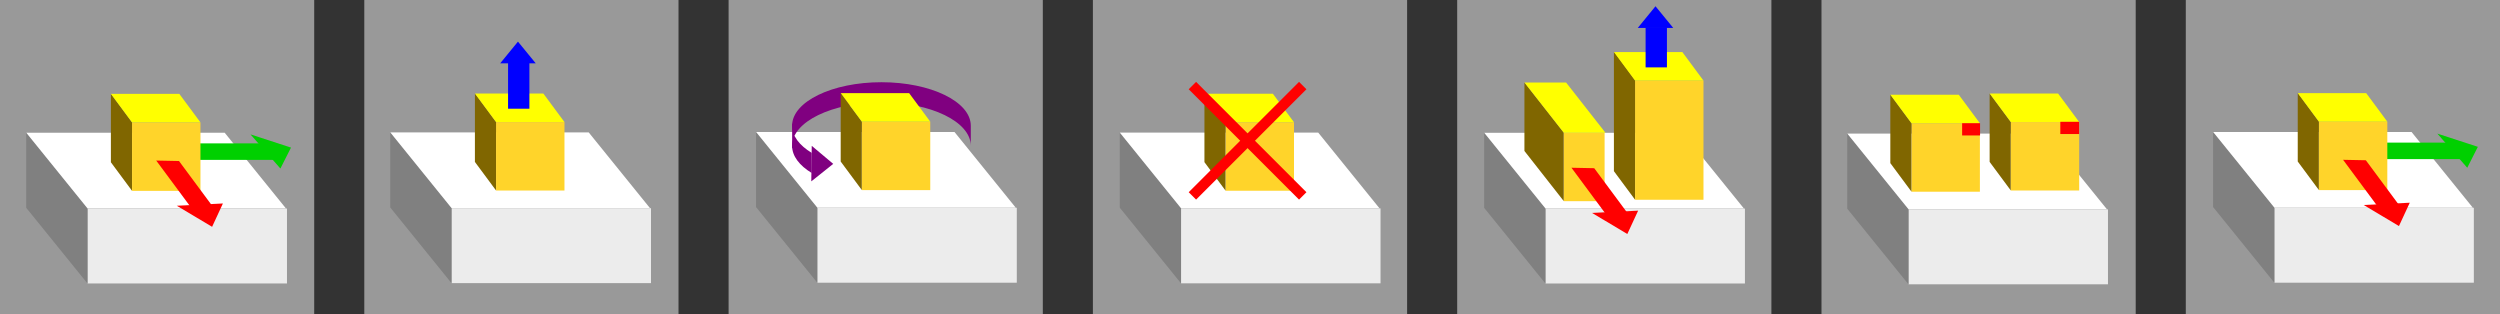 <?xml version="1.0" encoding="UTF-8" standalone="no"?>
<!-- Created with Inkscape (http://www.inkscape.org/) -->

<svg
   xmlns:dc="http://purl.org/dc/elements/1.1/"
   xmlns:cc="http://creativecommons.org/ns#"
   xmlns:rdf="http://www.w3.org/1999/02/22-rdf-syntax-ns#"
   xmlns:svg="http://www.w3.org/2000/svg"
   xmlns="http://www.w3.org/2000/svg"
   xmlns:sodipodi="http://sodipodi.sourceforge.net/DTD/sodipodi-0.dtd"
   xmlns:inkscape="http://www.inkscape.org/namespaces/inkscape"
   width="415.018mm"
   height="52.161mm"
   viewBox="0 0 415.018 52.161"
   version="1.1"
   id="svg8"
   inkscape:version="0.92.4 (5da689c313, 2019-01-14)"
   sodipodi:docname="edit-menu.svg">
  <rect x="0" y="0" width="415.018" height="52.161" fill="#333333" stroke="none"/>
  <defs
     id="defs2">
    <inkscape:perspective
       sodipodi:type="inkscape:persp3d"
       inkscape:vp_x="-13.214106 : 84.700722 : 1"
       inkscape:vp_y="0 : 999.99997 : 0"
       inkscape:vp_z="595.55161 : 173.47613 : 1"
       inkscape:persp3d-origin="309.56252 : 79.500994 : 1"
       id="perspective1501" />
    <inkscape:perspective
       id="perspective1501-7"
       inkscape:persp3d-origin="309.56252 : 79.500994 : 1"
       inkscape:vp_z="595.55161 : 173.47613 : 1"
       inkscape:vp_y="0 : 999.99997 : 0"
       inkscape:vp_x="-13.214106 : 84.700722 : 1"
       sodipodi:type="inkscape:persp3d" />
  </defs>
  <sodipodi:namedview
     id="base"
     pagecolor="#ffffff"
     bordercolor="#666666"
     borderopacity="1.0"
     inkscape:pageopacity="0.0"
     inkscape:pageshadow="2"
     inkscape:zoom="0.35"
     inkscape:cx="974.92894"
     inkscape:cy="151.36783"
     inkscape:document-units="mm"
     inkscape:current-layer="layer1"
     showgrid="false"
     inkscape:snap-global="false"
     fit-margin-top="0"
     fit-margin-left="0"
     fit-margin-right="0"
     fit-margin-bottom="0"
     inkscape:window-width="1366"
     inkscape:window-height="704"
     inkscape:window-x="0"
     inkscape:window-y="27"
     inkscape:window-maximized="1"
     showguides="true"
     inkscape:guide-bbox="true" />
  <g
     inkscape:label="Layer 1"
     inkscape:groupmode="layer"
     id="layer1"
     transform="translate(63.5,-72.482)"
     style="display:inline">
    <rect
       style="fill:#999999;fill-opacity:1;stroke:none;stroke-width:1;stroke-miterlimit:4;stroke-dasharray:none;stroke-opacity:1"
       id="rect817"
       width="52.161"
       height="52.161"
       x="-63.5"
       y="72.482" />
    <rect
       style="fill:#999999;fill-opacity:1;stroke:none;stroke-width:1;stroke-miterlimit:4;stroke-dasharray:none;stroke-opacity:1"
       id="rect817-3"
       width="52.161"
       height="52.161"
       x="-3.024"
       y="72.482" />
    <rect
       style="fill:#999999;fill-opacity:1;stroke:none;stroke-width:1;stroke-miterlimit:4;stroke-dasharray:none;stroke-opacity:1"
       id="rect817-6"
       width="52.161"
       height="52.161"
       x="57.452"
       y="72.482" />
    <rect
       style="fill:#999999;fill-opacity:1;stroke:none;stroke-width:1;stroke-miterlimit:4;stroke-dasharray:none;stroke-opacity:1"
       id="rect817-7"
       width="52.161"
       height="52.161"
       x="117.929"
       y="72.482" />
    <rect
       style="fill:#999999;fill-opacity:1;stroke:none;stroke-width:1;stroke-miterlimit:4;stroke-dasharray:none;stroke-opacity:1"
       id="rect817-5"
       width="52.161"
       height="52.161"
       x="178.405"
       y="72.482" />
    <rect
       style="fill:#999999;fill-opacity:1;stroke:none;stroke-width:1;stroke-miterlimit:4;stroke-dasharray:none;stroke-opacity:1"
       id="rect817-35"
       width="52.161"
       height="52.161"
       x="238.881"
       y="72.482" />
    <rect
       style="fill:#999999;fill-opacity:1;stroke:none;stroke-width:1;stroke-miterlimit:4;stroke-dasharray:none;stroke-opacity:1"
       id="rect817-3-6"
       width="52.161"
       height="52.161"
       x="299.357"
       y="72.482" />
    <g
       id="g1674"
       transform="matrix(0.912,0,0,0.892,-3.804,14.906)"
       style="stroke-width:1.108">
      <rect
         style="fill:#ececec;fill-opacity:1;stroke:none;stroke-width:1.108;stroke-miterlimit:4;stroke-dasharray:none;stroke-opacity:1"
         id="rect901-3"
         width="36.3"
         height="13.944"
         x="-49.518"
         y="103.356" />
      <path
         style="fill:#808080;fill-opacity:1;stroke:none;stroke-width:1.108;stroke-miterlimit:4;stroke-dasharray:none;stroke-opacity:1"
         inkscape:transform-center-x="-5.4806547"
         inkscape:transform-center-y="2.0788714"
         d="m -60.683,89.233 11.144,14.072 v 13.99 l -11.144,-14.072 z"
         id="rect901-76-7"
         inkscape:connector-curvature="0"
         sodipodi:nodetypes="ccccc" />
      <path
         style="fill:#ffffff;fill-opacity:1;stroke:none;stroke-width:1.108;stroke-miterlimit:4;stroke-dasharray:none;stroke-opacity:1"
         d="m -60.667,89.251 h 36.111 l 11.148,14.086 h -36.111 z"
         id="rect901-5-5"
         inkscape:connector-curvature="0"
         sodipodi:nodetypes="ccccc" />
    </g>
    <g
       id="g1669"
       style="fill:#00d000;fill-opacity:1"
       transform="translate(-0.378,4.914)">
      <rect
         y="91.369"
         x="-33.225"
         height="2.74"
         width="15.702"
         id="rect1663"
         style="fill:#00d000;fill-opacity:1;stroke:none;stroke-width:0.2;stroke-miterlimit:4;stroke-dasharray:none;stroke-opacity:1" />
      <path
         sodipodi:nodetypes="cccc"
         inkscape:connector-curvature="0"
         id="path1665"
         d="m -21.54,89.876 4.966,5.67 1.758,-3.477 z"
         style="fill:#00d000;fill-opacity:1;stroke:none;stroke-width:0.265px;stroke-linecap:butt;stroke-linejoin:miter;stroke-opacity:1" />
    </g>
    <rect
       y="92.81"
       x="-41.58"
       height="11.357"
       width="11.357"
       id="rect901"
       style="fill:#ffd42a;fill-opacity:1;stroke:none;stroke-width:1;stroke-miterlimit:4;stroke-dasharray:none;stroke-opacity:1" />
    <path
       sodipodi:nodetypes="ccccc"
       inkscape:connector-curvature="0"
       id="rect901-76"
       d="m -45.092,88.063 3.505,4.73 v 11.357 l -3.505,-4.73 z"
       inkscape:transform-center-y="2.0788714"
       inkscape:transform-center-x="-5.4806547"
       style="fill:#806600;fill-opacity:1;stroke:none;stroke-width:1;stroke-miterlimit:4;stroke-dasharray:none;stroke-opacity:1" />
    <path
       sodipodi:nodetypes="ccccc"
       inkscape:connector-curvature="0"
       id="rect901-5"
       d="m -45.087,88.068 h 11.357 l 3.506,4.735 h -11.357 z"
       style="fill:#ffff00;fill-opacity:1;stroke:none;stroke-width:1;stroke-miterlimit:4;stroke-dasharray:none;stroke-opacity:1" />
    <path
       sodipodi:nodetypes="ccccc"
       inkscape:connector-curvature="0"
       id="rect901-76-9"
       d="m -33.786,99.212 5.981,8.071 -3.78,-0.076 -5.981,-8.071 z"
       inkscape:transform-center-y="2.0788714"
       inkscape:transform-center-x="-5.4806547"
       style="display:inline;fill:#ff0000;fill-opacity:1;stroke:none;stroke-width:1;stroke-miterlimit:4;stroke-dasharray:none;stroke-opacity:1" />
    <path
       style="fill:#ff0000;stroke:none;stroke-width:0.265px;stroke-linecap:butt;stroke-linejoin:miter;stroke-opacity:1"
       d="m -34.149,106.639 5.859,3.496 1.795,-3.874 z"
       id="path1661"
       inkscape:connector-curvature="0" />
    <g
       id="g1674-2"
       transform="matrix(0.912,0,0,0.892,56.626,14.85)"
       style="display:inline;stroke-width:1.108">
      <rect
         style="fill:#ececec;fill-opacity:1;stroke:none;stroke-width:1.108;stroke-miterlimit:4;stroke-dasharray:none;stroke-opacity:1"
         id="rect901-3-2"
         width="36.3"
         height="13.944"
         x="-49.518"
         y="103.356" />
      <path
         style="fill:#808080;fill-opacity:1;stroke:none;stroke-width:1.108;stroke-miterlimit:4;stroke-dasharray:none;stroke-opacity:1"
         inkscape:transform-center-x="-5.4806547"
         inkscape:transform-center-y="2.0788714"
         d="m -60.683,89.233 11.144,14.072 v 13.99 l -11.144,-14.072 z"
         id="rect901-76-7-8"
         inkscape:connector-curvature="0"
         sodipodi:nodetypes="ccccc" />
      <path
         style="fill:#ffffff;fill-opacity:1;stroke:none;stroke-width:1.108;stroke-miterlimit:4;stroke-dasharray:none;stroke-opacity:1"
         d="m -60.667,89.251 h 36.111 l 11.148,14.086 h -36.111 z"
         id="rect901-5-5-9"
         inkscape:connector-curvature="0"
         sodipodi:nodetypes="ccccc" />
    </g>
    <g
       id="g1732"
       transform="translate(-0.189,2.835)">
      <rect
         style="display:inline;fill:#ffd42a;fill-opacity:1;stroke:none;stroke-width:1;stroke-miterlimit:4;stroke-dasharray:none;stroke-opacity:1"
         id="rect901-1"
         width="11.357"
         height="11.357"
         x="19.038"
         y="89.919" />
      <path
         style="display:inline;fill:#806600;fill-opacity:1;stroke:none;stroke-width:1;stroke-miterlimit:4;stroke-dasharray:none;stroke-opacity:1"
         inkscape:transform-center-x="-5.4806547"
         inkscape:transform-center-y="2.0788714"
         d="m 15.527,85.172 3.505,4.73 v 11.357 l -3.505,-4.73 z"
         id="rect901-76-2"
         inkscape:connector-curvature="0"
         sodipodi:nodetypes="ccccc" />
      <path
         style="display:inline;fill:#ffff00;fill-opacity:1;stroke:none;stroke-width:1;stroke-miterlimit:4;stroke-dasharray:none;stroke-opacity:1"
         d="m 15.532,85.177 h 11.357 l 3.506,4.735 H 19.038 Z"
         id="rect901-5-9"
         inkscape:connector-curvature="0"
         sodipodi:nodetypes="ccccc" />
    </g>
    <rect
       style="fill:#0000ff;fill-opacity:1;stroke:none;stroke-width:0.2;stroke-miterlimit:4;stroke-dasharray:none;stroke-opacity:1"
       id="rect1724"
       width="3.541"
       height="8.018"
       x="20.842"
       y="82.511" />
    <path
       style="fill:#0000ff;fill-opacity:1;stroke:none;stroke-width:0.2;stroke-miterlimit:4;stroke-dasharray:none;stroke-opacity:1"
       d="m 22.486,79.391 2.949,3.605 h -5.899 z"
       id="rect1726"
       inkscape:connector-curvature="0"
       sodipodi:nodetypes="cccc" />
    <g
       id="g1674-2-9"
       transform="matrix(0.912,0,0,0.892,117.349,14.781)"
       style="display:inline;stroke-width:1.108">
      <rect
         style="fill:#ececec;fill-opacity:1;stroke:none;stroke-width:1.108;stroke-miterlimit:4;stroke-dasharray:none;stroke-opacity:1"
         id="rect901-3-2-4"
         width="36.3"
         height="13.944"
         x="-49.518"
         y="103.356" />
      <path
         style="fill:#808080;fill-opacity:1;stroke:none;stroke-width:1.108;stroke-miterlimit:4;stroke-dasharray:none;stroke-opacity:1"
         inkscape:transform-center-x="-5.4806547"
         inkscape:transform-center-y="2.0788714"
         d="m -60.683,89.233 11.144,14.072 v 13.99 l -11.144,-14.072 z"
         id="rect901-76-7-8-7"
         inkscape:connector-curvature="0"
         sodipodi:nodetypes="ccccc" />
      <path
         style="fill:#ffffff;fill-opacity:1;stroke:none;stroke-width:1.108;stroke-miterlimit:4;stroke-dasharray:none;stroke-opacity:1"
         d="m -60.667,89.251 h 36.111 l 11.148,14.086 h -36.111 z"
         id="rect901-5-5-9-8"
         inkscape:connector-curvature="0"
         sodipodi:nodetypes="ccccc" />
    </g>
    <g
       id="g1816"
       transform="translate(-0.945,5.92)"
       style="fill:#800080;fill-opacity:1">
      <path
         sodipodi:nodetypes="cssccssc"
         inkscape:connector-curvature="0"
         id="path1772-1"
         d="m 72.192,91.937 c -2.036,-1.235 -3.254,-2.804 -3.254,-4.51 0,-3.985 6.641,-7.216 14.833,-7.216 8.192,0 14.833,3.231 14.833,7.216 l -2e-6,3.341 c 0,-3.985 -6.641,-7.216 -14.833,-7.216 -8.192,0 -14.833,3.231 -14.833,7.216 0,1.707 1.218,3.275 3.254,4.51"
         style="display:inline;fill:#800080;fill-opacity:1;stroke:none;stroke-width:0.2;stroke-miterlimit:4;stroke-dasharray:none;stroke-opacity:1" />
      <path
         sodipodi:nodetypes="cccc"
         inkscape:connector-curvature="0"
         id="rect1726-0"
         d="m 75.767,93.766 -3.642,2.903 0.075,-5.898 z"
         style="display:inline;fill:#800080;fill-opacity:1;stroke:none;stroke-width:0.2;stroke-miterlimit:4;stroke-dasharray:none;stroke-opacity:1" />
      <rect
         y="87.109"
         x="68.948"
         height="4.042"
         width="0.384"
         id="rect1811"
         style="fill:#800080;fill-opacity:1;stroke:none;stroke-width:0.2;stroke-miterlimit:4;stroke-dasharray:none;stroke-opacity:1" />
    </g>
    <g
       transform="translate(60.534,2.766)"
       style="display:inline"
       id="g1732-4">
      <rect
         style="display:inline;fill:#ffd42a;fill-opacity:1;stroke:none;stroke-width:1;stroke-miterlimit:4;stroke-dasharray:none;stroke-opacity:1"
         id="rect901-1-5"
         width="11.357"
         height="11.357"
         x="19.038"
         y="89.919" />
      <path
         style="display:inline;fill:#806600;fill-opacity:1;stroke:none;stroke-width:1;stroke-miterlimit:4;stroke-dasharray:none;stroke-opacity:1"
         inkscape:transform-center-x="-5.4806547"
         inkscape:transform-center-y="2.0788714"
         d="m 15.527,85.172 3.505,4.73 v 11.357 l -3.505,-4.73 z"
         id="rect901-76-2-0"
         inkscape:connector-curvature="0"
         sodipodi:nodetypes="ccccc" />
      <path
         style="display:inline;fill:#ffff00;fill-opacity:1;stroke:none;stroke-width:1;stroke-miterlimit:4;stroke-dasharray:none;stroke-opacity:1"
         d="m 15.532,85.177 h 11.357 l 3.506,4.735 H 19.038 Z"
         id="rect901-5-9-3"
         inkscape:connector-curvature="0"
         sodipodi:nodetypes="ccccc" />
    </g>
    <g
       id="g1674-2-9-6"
       transform="matrix(0.912,0,0,0.892,177.732,14.884)"
       style="display:inline;stroke-width:1.108">
      <rect
         style="fill:#ececec;fill-opacity:1;stroke:none;stroke-width:1.108;stroke-miterlimit:4;stroke-dasharray:none;stroke-opacity:1"
         id="rect901-3-2-4-3"
         width="36.3"
         height="13.944"
         x="-49.518"
         y="103.356" />
      <path
         style="fill:#808080;fill-opacity:1;stroke:none;stroke-width:1.108;stroke-miterlimit:4;stroke-dasharray:none;stroke-opacity:1"
         inkscape:transform-center-x="-5.4806547"
         inkscape:transform-center-y="2.0788714"
         d="m -60.683,89.233 11.144,14.072 v 13.99 l -11.144,-14.072 z"
         id="rect901-76-7-8-7-2"
         inkscape:connector-curvature="0"
         sodipodi:nodetypes="ccccc" />
      <path
         style="fill:#ffffff;fill-opacity:1;stroke:none;stroke-width:1.108;stroke-miterlimit:4;stroke-dasharray:none;stroke-opacity:1"
         d="m -60.667,89.251 h 36.111 l 11.148,14.086 h -36.111 z"
         id="rect901-5-5-9-8-0"
         inkscape:connector-curvature="0"
         sodipodi:nodetypes="ccccc" />
    </g>
    <g
       transform="translate(120.918,2.869)"
       style="display:inline"
       id="g1732-4-6">
      <rect
         style="display:inline;fill:#ffd42a;fill-opacity:1;stroke:none;stroke-width:1;stroke-miterlimit:4;stroke-dasharray:none;stroke-opacity:1"
         id="rect901-1-5-1"
         width="11.357"
         height="11.357"
         x="19.038"
         y="89.919" />
      <path
         style="display:inline;fill:#806600;fill-opacity:1;stroke:none;stroke-width:1;stroke-miterlimit:4;stroke-dasharray:none;stroke-opacity:1"
         inkscape:transform-center-x="-5.4806547"
         inkscape:transform-center-y="2.0788714"
         d="m 15.527,85.172 3.505,4.73 v 11.357 l -3.505,-4.73 z"
         id="rect901-76-2-0-5"
         inkscape:connector-curvature="0"
         sodipodi:nodetypes="ccccc" />
      <path
         style="display:inline;fill:#ffff00;fill-opacity:1;stroke:none;stroke-width:1;stroke-miterlimit:4;stroke-dasharray:none;stroke-opacity:1"
         d="m 15.532,85.177 h 11.357 l 3.506,4.735 H 19.038 Z"
         id="rect901-5-9-3-5"
         inkscape:connector-curvature="0"
         sodipodi:nodetypes="ccccc" />
    </g>
    <g
       id="g1873"
       transform="matrix(0.54,0.54,-0.54,0.54,124.906,-34.709)"
       style="stroke-width:1.309">
      <rect
         y="102.437"
         x="121.236"
         height="2.268"
         width="33.923"
         id="rect1854"
         style="fill:#ff0000;fill-opacity:1;stroke:none;stroke-width:0.262;stroke-miterlimit:4;stroke-dasharray:none;stroke-opacity:1" />
      <rect
         transform="rotate(-90)"
         y="137.064"
         x="-120.532"
         height="2.268"
         width="33.923"
         id="rect1854-4"
         style="display:inline;fill:#ff0000;fill-opacity:1;stroke:none;stroke-width:0.262;stroke-miterlimit:4;stroke-dasharray:none;stroke-opacity:1" />
    </g>
    <g
       id="g1674-2-9-6-7"
       transform="matrix(0.912,0,0,0.892,238.225,14.913)"
       style="display:inline;stroke-width:1.108">
      <rect
         style="fill:#ececec;fill-opacity:1;stroke:none;stroke-width:1.108;stroke-miterlimit:4;stroke-dasharray:none;stroke-opacity:1"
         id="rect901-3-2-4-3-6"
         width="36.3"
         height="13.944"
         x="-49.518"
         y="103.356" />
      <path
         style="fill:#808080;fill-opacity:1;stroke:none;stroke-width:1.108;stroke-miterlimit:4;stroke-dasharray:none;stroke-opacity:1"
         inkscape:transform-center-x="-5.4806547"
         inkscape:transform-center-y="2.0788714"
         d="m -60.683,89.233 11.144,14.072 v 13.99 l -11.144,-14.072 z"
         id="rect901-76-7-8-7-2-5"
         inkscape:connector-curvature="0"
         sodipodi:nodetypes="ccccc" />
      <path
         style="fill:#ffffff;fill-opacity:1;stroke:none;stroke-width:1.108;stroke-miterlimit:4;stroke-dasharray:none;stroke-opacity:1"
         d="m -60.667,89.251 h 36.111 l 11.148,14.086 h -36.111 z"
         id="rect901-5-5-9-8-0-6"
         inkscape:connector-curvature="0"
         sodipodi:nodetypes="ccccc" />
    </g>
    <g
       transform="translate(177.062,4.603)"
       style="display:inline"
       id="g1732-4-6-9">
      <rect
         style="display:inline;fill:#ffd42a;fill-opacity:1;stroke:none;stroke-width:1;stroke-miterlimit:4;stroke-dasharray:none;stroke-opacity:1"
         id="rect901-1-5-1-3"
         width="6.774"
         height="11.357"
         x="19.038"
         y="89.919" />
      <path
         style="display:inline;fill:#806600;fill-opacity:1;stroke:none;stroke-width:1;stroke-miterlimit:4;stroke-dasharray:none;stroke-opacity:1"
         inkscape:transform-center-x="-5.4806547"
         inkscape:transform-center-y="2.0788714"
         d="m 12.503,81.581 6.529,8.321 v 11.357 l -6.529,-8.321 z"
         id="rect901-76-2-0-5-7"
         inkscape:connector-curvature="0"
         sodipodi:nodetypes="ccccc" />
      <path
         style="display:inline;fill:#ffff00;fill-opacity:1;stroke:none;stroke-width:1;stroke-miterlimit:4;stroke-dasharray:none;stroke-opacity:1"
         d="m 12.505,81.578 h 6.916 l 6.533,8.335 h -6.916 z"
         id="rect901-5-9-3-5-4"
         inkscape:connector-curvature="0"
         sodipodi:nodetypes="ccccc" />
    </g>
    <g
       transform="translate(188.894,4.368)"
       style="display:inline"
       id="g1732-4-6-9-5">
      <rect
         style="display:inline;fill:#ffd42a;fill-opacity:1;stroke:none;stroke-width:1;stroke-miterlimit:4;stroke-dasharray:none;stroke-opacity:1"
         id="rect901-1-5-1-3-2"
         width="11.357"
         height="19.775"
         x="19.038"
         y="81.501" />
      <path
         style="display:inline;fill:#806600;fill-opacity:1;stroke:none;stroke-width:1;stroke-miterlimit:4;stroke-dasharray:none;stroke-opacity:1"
         inkscape:transform-center-x="-5.4806547"
         inkscape:transform-center-y="2.0788714"
         d="m 15.527,76.687 3.505,4.73 v 19.842 l -3.505,-4.73 z"
         id="rect901-76-2-0-5-7-5"
         inkscape:connector-curvature="0"
         sodipodi:nodetypes="ccccc" />
      <path
         style="display:inline;fill:#ffff00;fill-opacity:1;stroke:none;stroke-width:1;stroke-miterlimit:4;stroke-dasharray:none;stroke-opacity:1"
         d="m 15.532,76.76 h 11.357 l 3.506,4.735 H 19.038 Z"
         id="rect901-5-9-3-5-4-4"
         inkscape:connector-curvature="0"
         sodipodi:nodetypes="ccccc" />
    </g>
    <rect
       style="display:inline;fill:#0000ff;fill-opacity:1;stroke:none;stroke-width:0.2;stroke-miterlimit:4;stroke-dasharray:none;stroke-opacity:1"
       id="rect1724-7"
       width="3.541"
       height="6.648"
       x="209.682"
       y="77.019" />
    <path
       style="display:inline;fill:#0000ff;fill-opacity:1;stroke:none;stroke-width:0.2;stroke-miterlimit:4;stroke-dasharray:none;stroke-opacity:1"
       d="m 211.326,73.52 2.949,3.605 h -5.899 z"
       id="rect1726-4"
       inkscape:connector-curvature="0"
       sodipodi:nodetypes="cccc" />
    <path
       sodipodi:nodetypes="ccccc"
       inkscape:connector-curvature="0"
       id="rect901-76-9-4"
       d="m 201.152,100.403 5.981,8.071 -3.78,-0.076 -5.981,-8.071 z"
       inkscape:transform-center-y="2.0788714"
       inkscape:transform-center-x="-5.4806547"
       style="display:inline;fill:#ff0000;fill-opacity:1;stroke:none;stroke-width:1;stroke-miterlimit:4;stroke-dasharray:none;stroke-opacity:1" />
    <path
       style="display:inline;fill:#ff0000;stroke:none;stroke-width:0.265px;stroke-linecap:butt;stroke-linejoin:miter;stroke-opacity:1"
       d="m 200.789,107.83 5.859,3.496 1.795,-3.874 z"
       id="path1661-3"
       inkscape:connector-curvature="0" />
    <g
       id="g1674-2-9-0"
       transform="matrix(0.912,0,0,0.892,298.494,15.046)"
       style="display:inline;stroke-width:1.108">
      <rect
         style="fill:#ececec;fill-opacity:1;stroke:none;stroke-width:1.108;stroke-miterlimit:4;stroke-dasharray:none;stroke-opacity:1"
         id="rect901-3-2-4-7"
         width="36.3"
         height="13.944"
         x="-49.518"
         y="103.356" />
      <path
         style="fill:#808080;fill-opacity:1;stroke:none;stroke-width:1.108;stroke-miterlimit:4;stroke-dasharray:none;stroke-opacity:1"
         inkscape:transform-center-x="-5.4806547"
         inkscape:transform-center-y="2.0788714"
         d="m -60.683,89.233 11.144,14.072 v 13.99 l -11.144,-14.072 z"
         id="rect901-76-7-8-7-8"
         inkscape:connector-curvature="0"
         sodipodi:nodetypes="ccccc" />
      <path
         style="fill:#ffffff;fill-opacity:1;stroke:none;stroke-width:1.108;stroke-miterlimit:4;stroke-dasharray:none;stroke-opacity:1"
         d="m -60.667,89.251 h 36.111 l 11.148,14.086 h -36.111 z"
         id="rect901-5-5-9-8-6"
         inkscape:connector-curvature="0"
         sodipodi:nodetypes="ccccc" />
    </g>
    <g
       transform="translate(234.781,3.032)"
       style="display:inline"
       id="g1732-4-8">
      <rect
         style="display:inline;fill:#ffd42a;fill-opacity:1;stroke:none;stroke-width:1;stroke-miterlimit:4;stroke-dasharray:none;stroke-opacity:1"
         id="rect901-1-5-8"
         width="11.357"
         height="11.357"
         x="19.038"
         y="89.919" />
      <path
         style="display:inline;fill:#806600;fill-opacity:1;stroke:none;stroke-width:1;stroke-miterlimit:4;stroke-dasharray:none;stroke-opacity:1"
         inkscape:transform-center-x="-5.4806547"
         inkscape:transform-center-y="2.0788714"
         d="m 15.527,85.172 3.505,4.73 v 11.357 l -3.505,-4.73 z"
         id="rect901-76-2-0-4"
         inkscape:connector-curvature="0"
         sodipodi:nodetypes="ccccc" />
      <path
         style="display:inline;fill:#ffff00;fill-opacity:1;stroke:none;stroke-width:1;stroke-miterlimit:4;stroke-dasharray:none;stroke-opacity:1"
         d="m 15.532,85.177 h 11.357 l 3.506,4.735 H 19.038 Z"
         id="rect901-5-9-3-3"
         inkscape:connector-curvature="0"
         sodipodi:nodetypes="ccccc" />
    </g>
    <g
       transform="translate(251.267,2.83)"
       style="display:inline"
       id="g1732-4-8-1">
      <rect
         style="display:inline;fill:#ffd42a;fill-opacity:1;stroke:none;stroke-width:1;stroke-miterlimit:4;stroke-dasharray:none;stroke-opacity:1"
         id="rect901-1-5-8-4"
         width="11.357"
         height="11.357"
         x="19.038"
         y="89.919" />
      <path
         style="display:inline;fill:#806600;fill-opacity:1;stroke:none;stroke-width:1;stroke-miterlimit:4;stroke-dasharray:none;stroke-opacity:1"
         inkscape:transform-center-x="-5.4806547"
         inkscape:transform-center-y="2.0788714"
         d="m 15.527,85.172 3.505,4.73 v 11.357 l -3.505,-4.73 z"
         id="rect901-76-2-0-4-9"
         inkscape:connector-curvature="0"
         sodipodi:nodetypes="ccccc" />
      <path
         style="display:inline;fill:#ffff00;fill-opacity:1;stroke:none;stroke-width:1;stroke-miterlimit:4;stroke-dasharray:none;stroke-opacity:1"
         d="m 15.532,85.177 h 11.357 l 3.506,4.735 H 19.038 Z"
         id="rect901-5-9-3-3-2"
         inkscape:connector-curvature="0"
         sodipodi:nodetypes="ccccc" />
    </g>
    <rect
       style="fill:#ff0000;fill-opacity:1;stroke:none;stroke-width:0.2;stroke-miterlimit:4;stroke-dasharray:none;stroke-opacity:1"
       id="rect2031"
       width="2.977"
       height="2.032"
       x="262.228"
       y="92.936" />
    <rect
       style="fill:#ff0000;fill-opacity:1;stroke:none;stroke-width:0.2;stroke-miterlimit:4;stroke-dasharray:none;stroke-opacity:1"
       id="rect2033"
       width="3.118"
       height="2.032"
       x="278.528"
       y="92.7" />
    <g
       id="g1674-0"
       transform="matrix(0.912,0,0,0.892,359.23,14.779)"
       style="display:inline;stroke-width:1.108">
      <rect
         style="fill:#ececec;fill-opacity:1;stroke:none;stroke-width:1.108;stroke-miterlimit:4;stroke-dasharray:none;stroke-opacity:1"
         id="rect901-3-6"
         width="36.3"
         height="13.944"
         x="-49.518"
         y="103.356" />
      <path
         style="fill:#808080;fill-opacity:1;stroke:none;stroke-width:1.108;stroke-miterlimit:4;stroke-dasharray:none;stroke-opacity:1"
         inkscape:transform-center-x="-5.4806547"
         inkscape:transform-center-y="2.0788714"
         d="m -60.683,89.233 11.144,14.072 v 13.99 l -11.144,-14.072 z"
         id="rect901-76-7-89"
         inkscape:connector-curvature="0"
         sodipodi:nodetypes="ccccc" />
      <path
         style="fill:#ffffff;fill-opacity:1;stroke:none;stroke-width:1.108;stroke-miterlimit:4;stroke-dasharray:none;stroke-opacity:1"
         d="m -60.667,89.251 h 36.111 l 11.148,14.086 h -36.111 z"
         id="rect901-5-5-2"
         inkscape:connector-curvature="0"
         sodipodi:nodetypes="ccccc" />
    </g>
    <g
       transform="translate(362.656,4.787)"
       id="g1669-6"
       style="display:inline;fill:#00d000;fill-opacity:1">
      <rect
         y="91.369"
         x="-33.225"
         height="2.74"
         width="15.702"
         id="rect1663-6"
         style="fill:#00d000;fill-opacity:1;stroke:none;stroke-width:0.2;stroke-miterlimit:4;stroke-dasharray:none;stroke-opacity:1" />
      <path
         sodipodi:nodetypes="cccc"
         inkscape:connector-curvature="0"
         id="path1665-4"
         d="m -21.54,89.876 4.966,5.67 1.758,-3.477 z"
         style="fill:#00d000;fill-opacity:1;stroke:none;stroke-width:0.265px;stroke-linecap:butt;stroke-linejoin:miter;stroke-opacity:1" />
    </g>
    <rect
       y="92.683"
       x="321.454"
       height="11.357"
       width="11.357"
       id="rect901-9"
       style="display:inline;fill:#ffd42a;fill-opacity:1;stroke:none;stroke-width:1;stroke-miterlimit:4;stroke-dasharray:none;stroke-opacity:1" />
    <path
       sodipodi:nodetypes="ccccc"
       inkscape:connector-curvature="0"
       id="rect901-76-5"
       d="m 317.942,87.936 3.505,4.73 v 11.357 l -3.505,-4.73 z"
       inkscape:transform-center-y="2.0788714"
       inkscape:transform-center-x="-5.4806547"
       style="display:inline;fill:#806600;fill-opacity:1;stroke:none;stroke-width:1;stroke-miterlimit:4;stroke-dasharray:none;stroke-opacity:1" />
    <path
       sodipodi:nodetypes="ccccc"
       inkscape:connector-curvature="0"
       id="rect901-5-0"
       d="m 317.947,87.942 h 11.357 l 3.506,4.735 H 321.454 Z"
       style="display:inline;fill:#ffff00;fill-opacity:1;stroke:none;stroke-width:1;stroke-miterlimit:4;stroke-dasharray:none;stroke-opacity:1" />
    <path
       sodipodi:nodetypes="ccccc"
       inkscape:connector-curvature="0"
       id="rect901-76-9-48"
       d="m 329.248,99.086 5.981,8.071 -3.78,-0.076 -5.981,-8.071 z"
       inkscape:transform-center-y="2.0788714"
       inkscape:transform-center-x="-5.4806547"
       style="display:inline;fill:#ff0000;fill-opacity:1;stroke:none;stroke-width:1;stroke-miterlimit:4;stroke-dasharray:none;stroke-opacity:1" />
    <path
       style="display:inline;fill:#ff0000;stroke:none;stroke-width:0.265px;stroke-linecap:butt;stroke-linejoin:miter;stroke-opacity:1"
       d="m 328.885,106.513 5.859,3.496 1.795,-3.874 z"
       id="path1661-7"
       inkscape:connector-curvature="0" />
  </g>
  <g
     inkscape:groupmode="layer"
     id="layer2"
     inkscape:label="regions"
     style="display:none;opacity:0.527"
     transform="translate(-16.631,-12.095)">
    <rect
       style="fill:#ff0000;fill-opacity:1;stroke:none;stroke-width:1;stroke-miterlimit:4;stroke-dasharray:none;stroke-opacity:1"
       id="move"
       width="52.161"
       height="52.161"
       x="16.631"
       y="12.095"
       inkscape:label="#rect817-69" />
    <rect
       style="fill:#ff0000;fill-opacity:1;stroke:none;stroke-width:1;stroke-miterlimit:4;stroke-dasharray:none;stroke-opacity:1"
       id="sink"
       width="52.161"
       height="52.161"
       x="77.107"
       y="12.095"
       inkscape:label="#rect817-3-3" />
    <rect
       style="fill:#ff0000;fill-opacity:1;stroke:none;stroke-width:1;stroke-miterlimit:4;stroke-dasharray:none;stroke-opacity:1"
       id="rotate"
       width="52.161"
       height="52.161"
       x="137.583"
       y="12.095"
       inkscape:label="#rect817-6-7" />
    <rect
       style="fill:#ff0000;fill-opacity:1;stroke:none;stroke-width:1;stroke-miterlimit:4;stroke-dasharray:none;stroke-opacity:1"
       id="delete"
       width="52.161"
       height="52.161"
       x="198.06"
       y="12.095"
       inkscape:label="#rect817-7-4" />
    <rect
       style="fill:#ff0000;fill-opacity:1;stroke:none;stroke-width:1;stroke-miterlimit:4;stroke-dasharray:none;stroke-opacity:1"
       id="scale"
       width="52.161"
       height="52.161"
       x="258.536"
       y="12.095"
       inkscape:label="#rect817-5-5" />
    <rect
       style="fill:#ff0000;fill-opacity:1;stroke:none;stroke-width:1;stroke-miterlimit:4;stroke-dasharray:none;stroke-opacity:1"
       id="copy"
       width="52.161"
       height="52.161"
       x="319.012"
       y="12.095"
       inkscape:label="#rect817-35-2" />
    <rect
       style="fill:#ff0000;fill-opacity:1;stroke:none;stroke-width:1;stroke-miterlimit:4;stroke-dasharray:none;stroke-opacity:1"
       id="translate"
       width="52.161"
       height="52.161"
       x="379.488"
       y="12.095"
       inkscape:label="#rect817-3-6-5" />
  </g>
</svg>
